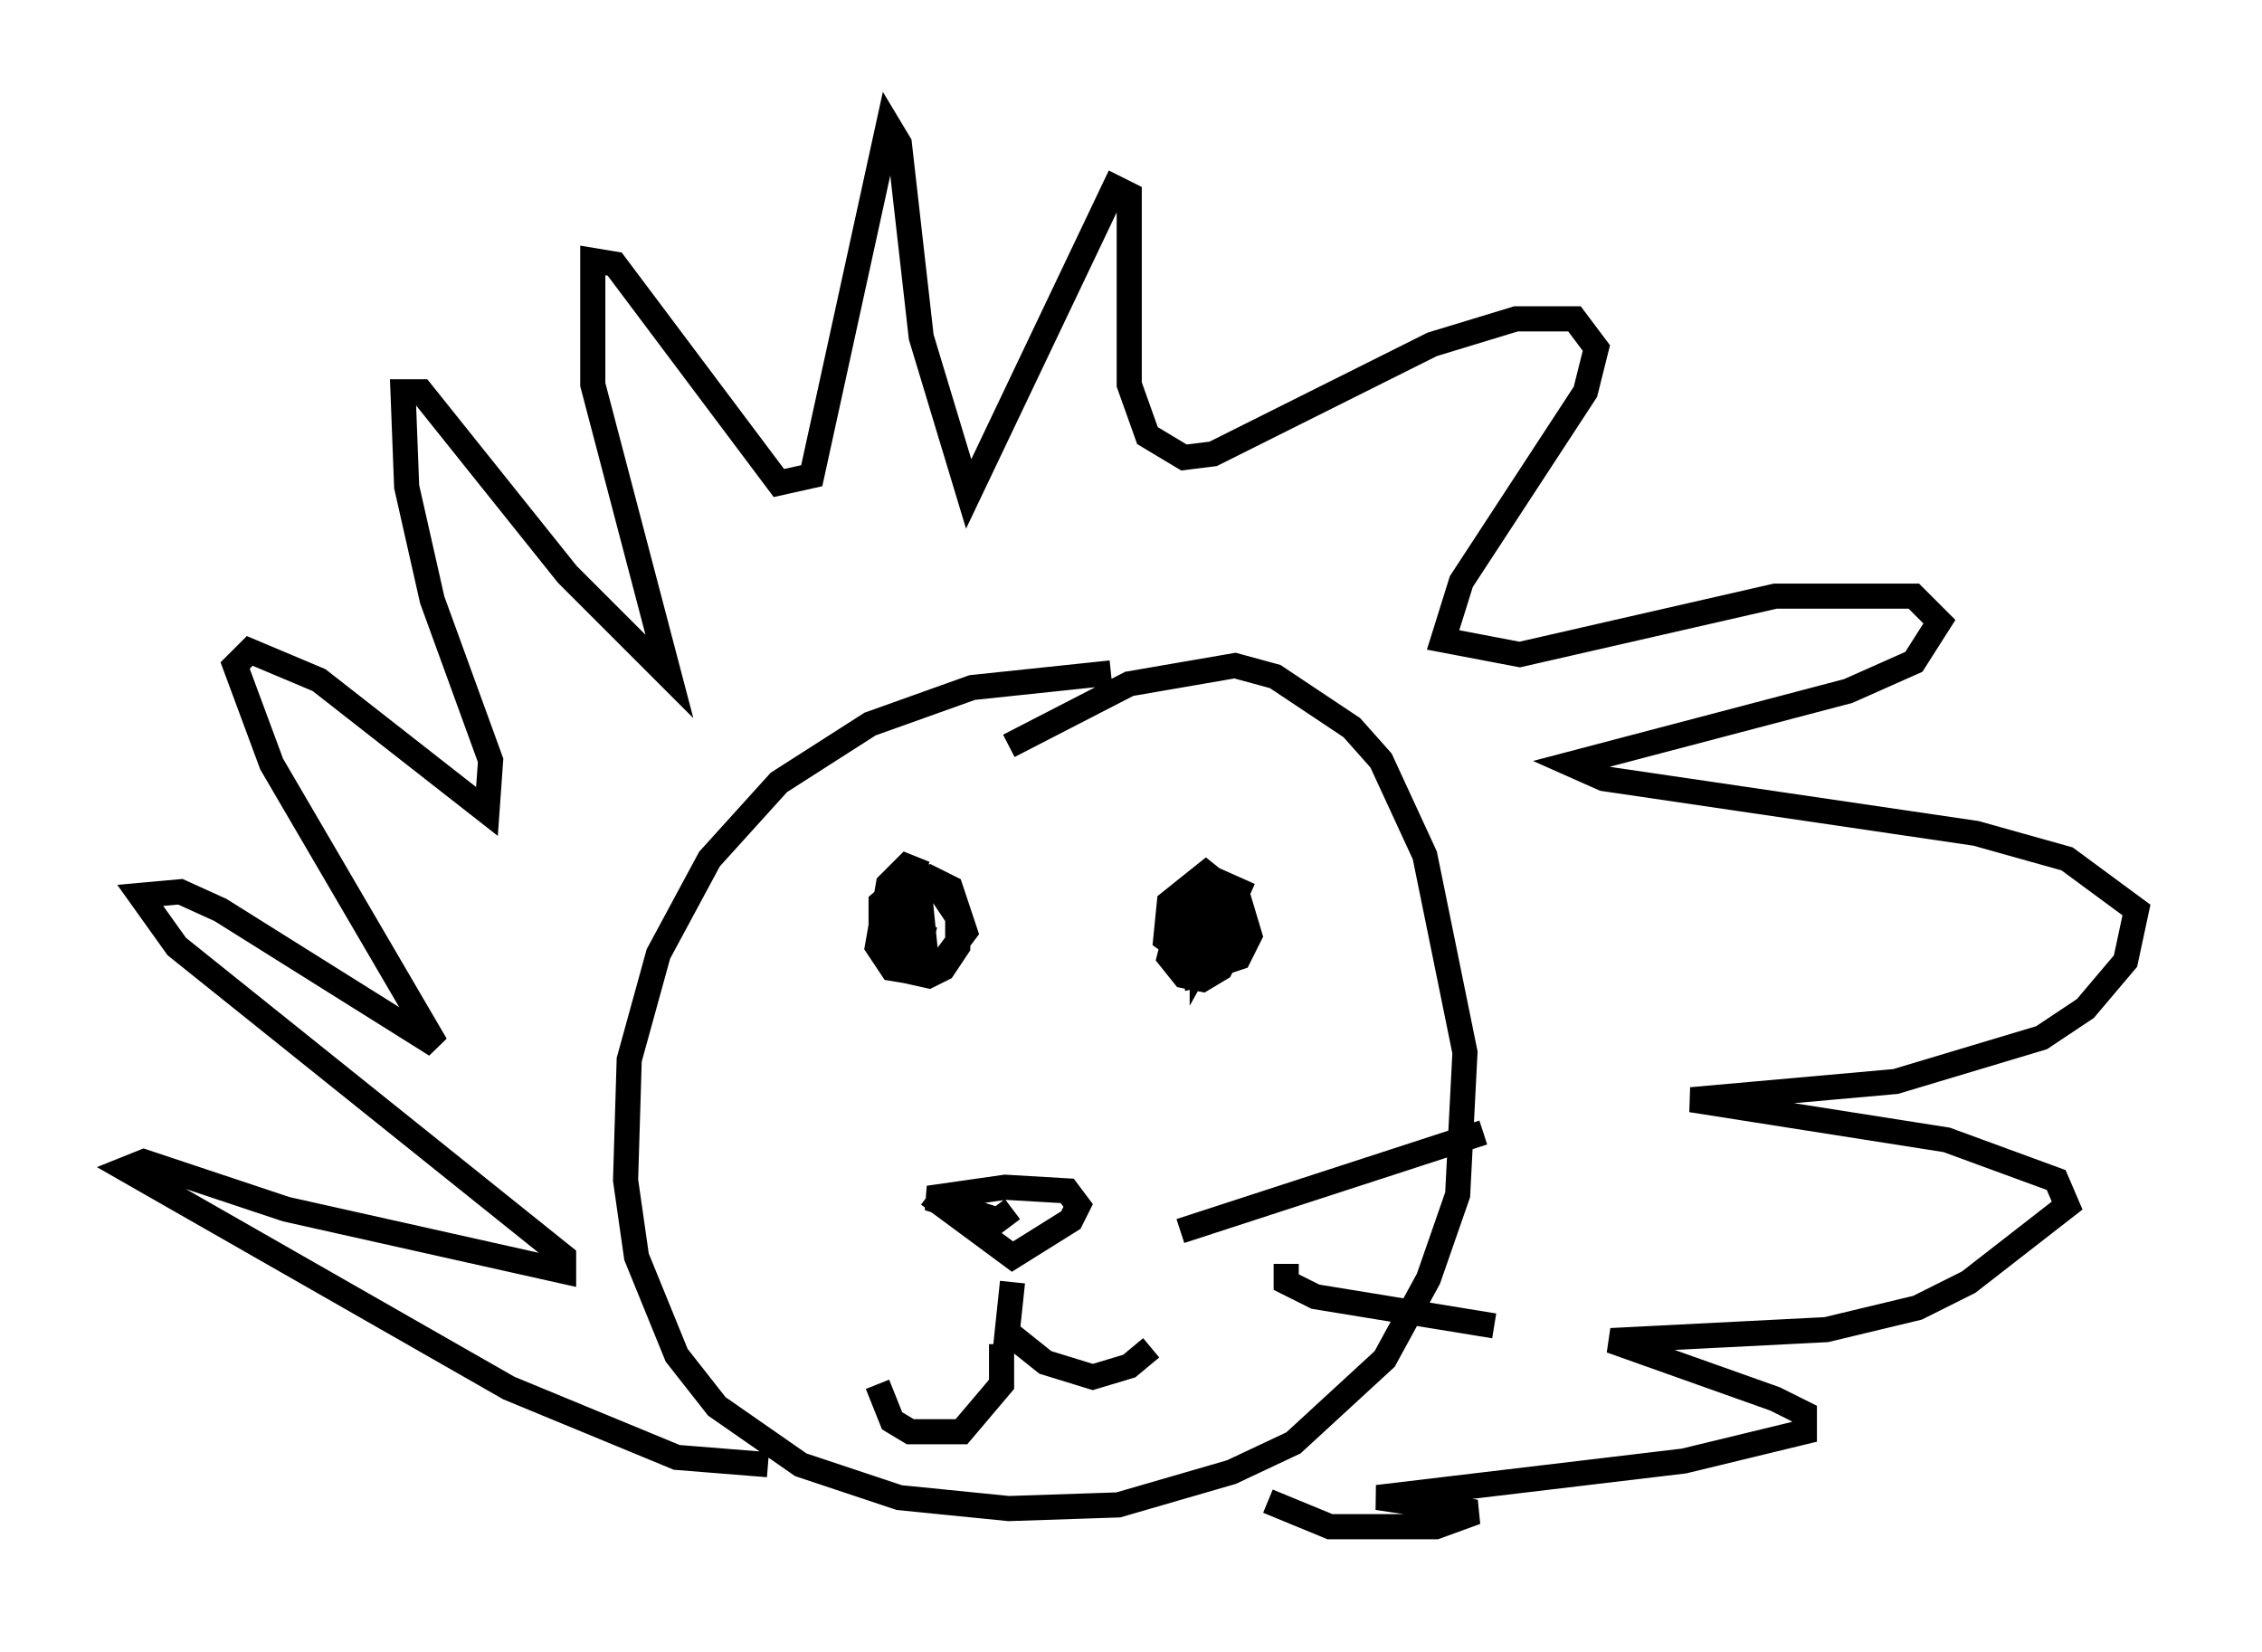 <?xml version="1.0" encoding="utf-8" ?>
<svg baseProfile="full" height="65.776" version="1.1" width="90.033" xmlns="http://www.w3.org/2000/svg" xmlns:ev="http://www.w3.org/2001/xml-events" xmlns:xlink="http://www.w3.org/1999/xlink"><defs /><rect fill="white" height="65.776" width="90.033" x="0" y="0" /><path d="M46.978, 27.223 m-2.76, -0.436 l-5.52, 0.581 -4.067, 1.453 l-3.631, 2.324 -2.76, 3.05 l-2.034, 3.777 -1.162, 4.212 l-0.145, 4.793 0.436, 3.05 l1.598, 3.922 1.598, 2.034 l3.341, 2.324 3.922, 1.307 l4.358, 0.436 4.358, -0.145 l4.503, -1.307 2.469, -1.162 l3.631, -3.341 1.743, -3.196 l1.162, -3.341 0.291, -5.665 l-1.598, -7.844 -1.743, -3.777 l-1.162, -1.307 -3.05, -2.034 l-1.598, -0.436 -4.212, 0.726 l-4.793, 2.469 m-9.587, 28.614 l-3.631, -0.291 -6.682, -2.76 l-15.251, -8.715 0.726, -0.291 l5.665, 1.888 11.039, 2.469 l0.0, -0.581 -15.397, -12.346 l-1.453, -2.034 1.598, -0.145 l1.598, 0.726 8.57, 5.374 l-6.536, -11.184 -1.453, -3.922 l0.581, -0.581 2.76, 1.162 l6.682, 5.229 0.145, -2.034 l-2.324, -6.391 -1.017, -4.503 l-0.145, -3.777 0.726, 0.0 l5.81, 7.263 4.067, 4.067 l-3.05, -11.62 0.0, -4.939 l0.872, 0.145 6.536, 8.715 l1.307, -0.291 3.05, -13.944 l0.436, 0.726 0.872, 7.698 l1.888, 6.246 5.81, -12.201 l0.581, 0.291 0.0, 7.553 l0.726, 2.034 1.453, 0.872 l1.162, -0.145 8.715, -4.358 l3.341, -1.017 2.324, 0.0 l0.872, 1.162 -0.436, 1.743 l-4.939, 7.553 -0.726, 2.324 l3.05, 0.581 10.168, -2.324 l5.52, 0.0 1.017, 1.017 l-1.017, 1.598 -2.615, 1.162 l-11.039, 2.905 1.307, 0.581 l14.816, 2.179 3.631, 1.017 l2.76, 2.034 -0.436, 2.034 l-1.598, 1.888 -1.743, 1.162 l-5.81, 1.743 -8.134, 0.726 l10.168, 1.598 4.358, 1.598 l0.436, 1.017 -3.922, 3.05 l-2.034, 1.017 -3.631, 0.872 l-8.57, 0.436 6.536, 2.324 l1.162, 0.581 0.0, 0.726 l-4.793, 1.162 -12.201, 1.453 l3.922, 0.581 -1.598, 0.581 l-4.212, 0.0 -2.469, -1.017 m-13.654, -24.983 l-0.726, -0.291 -0.726, 0.726 l-0.436, 2.469 0.581, 0.872 l0.872, 0.145 1.162, -0.436 l0.872, -1.162 -0.581, -1.743 l-0.872, -0.436 -0.872, 0.145 l-1.017, 0.872 0.0, 1.598 l0.581, 1.017 1.307, 0.291 l0.581, -0.291 0.581, -0.872 l0.0, -1.162 -0.872, -1.307 l-1.453, 0.581 -0.436, 1.888 l0.436, 0.872 0.581, 0.0 l0.436, -0.872 -0.145, -1.453 l-0.436, 0.581 0.291, 1.162 l0.291, -1.162 -0.581, 0.726 l0.436, 1.017 1.017, 0.0 m12.056, -2.905 l-1.307, -0.581 -1.307, 0.726 l-0.581, 2.324 0.581, 0.726 l0.726, 0.145 0.726, -0.436 l0.436, -0.872 -0.291, -2.324 l-0.726, -0.581 -1.453, 1.162 l-0.145, 1.453 1.598, 1.162 l1.307, -0.436 0.436, -0.872 l-0.436, -1.453 -0.726, -0.291 l-0.872, 0.726 -0.291, 1.888 l0.145, 0.726 0.581, -0.145 l-0.145, -1.743 -0.581, 0.0 l0.0, 1.453 0.581, -0.291 l-0.145, -1.453 0.0, 1.453 l0.726, -1.307 0.0, 1.453 m-11.62, 9.296 l3.341, 2.469 2.324, -1.453 l0.291, -0.581 -0.436, -0.581 l-2.469, -0.145 -3.05, 0.436 l2.76, 0.872 0.581, -0.436 m0.0, 2.905 l-0.291, 2.76 0.145, -0.726 l1.453, 1.162 1.888, 0.581 l1.453, -0.436 0.872, -0.726 m-5.955, -0.145 l0.0, 1.598 -1.598, 1.888 l-2.034, 0.0 -0.726, -0.436 l-0.581, -1.453 m12.056, -6.101 l12.056, -3.922 m-7.844, 5.229 l0.0, 0.726 1.162, 0.581 l7.117, 1.162 " fill="none" stroke="black" stroke-width="1" /></svg>
